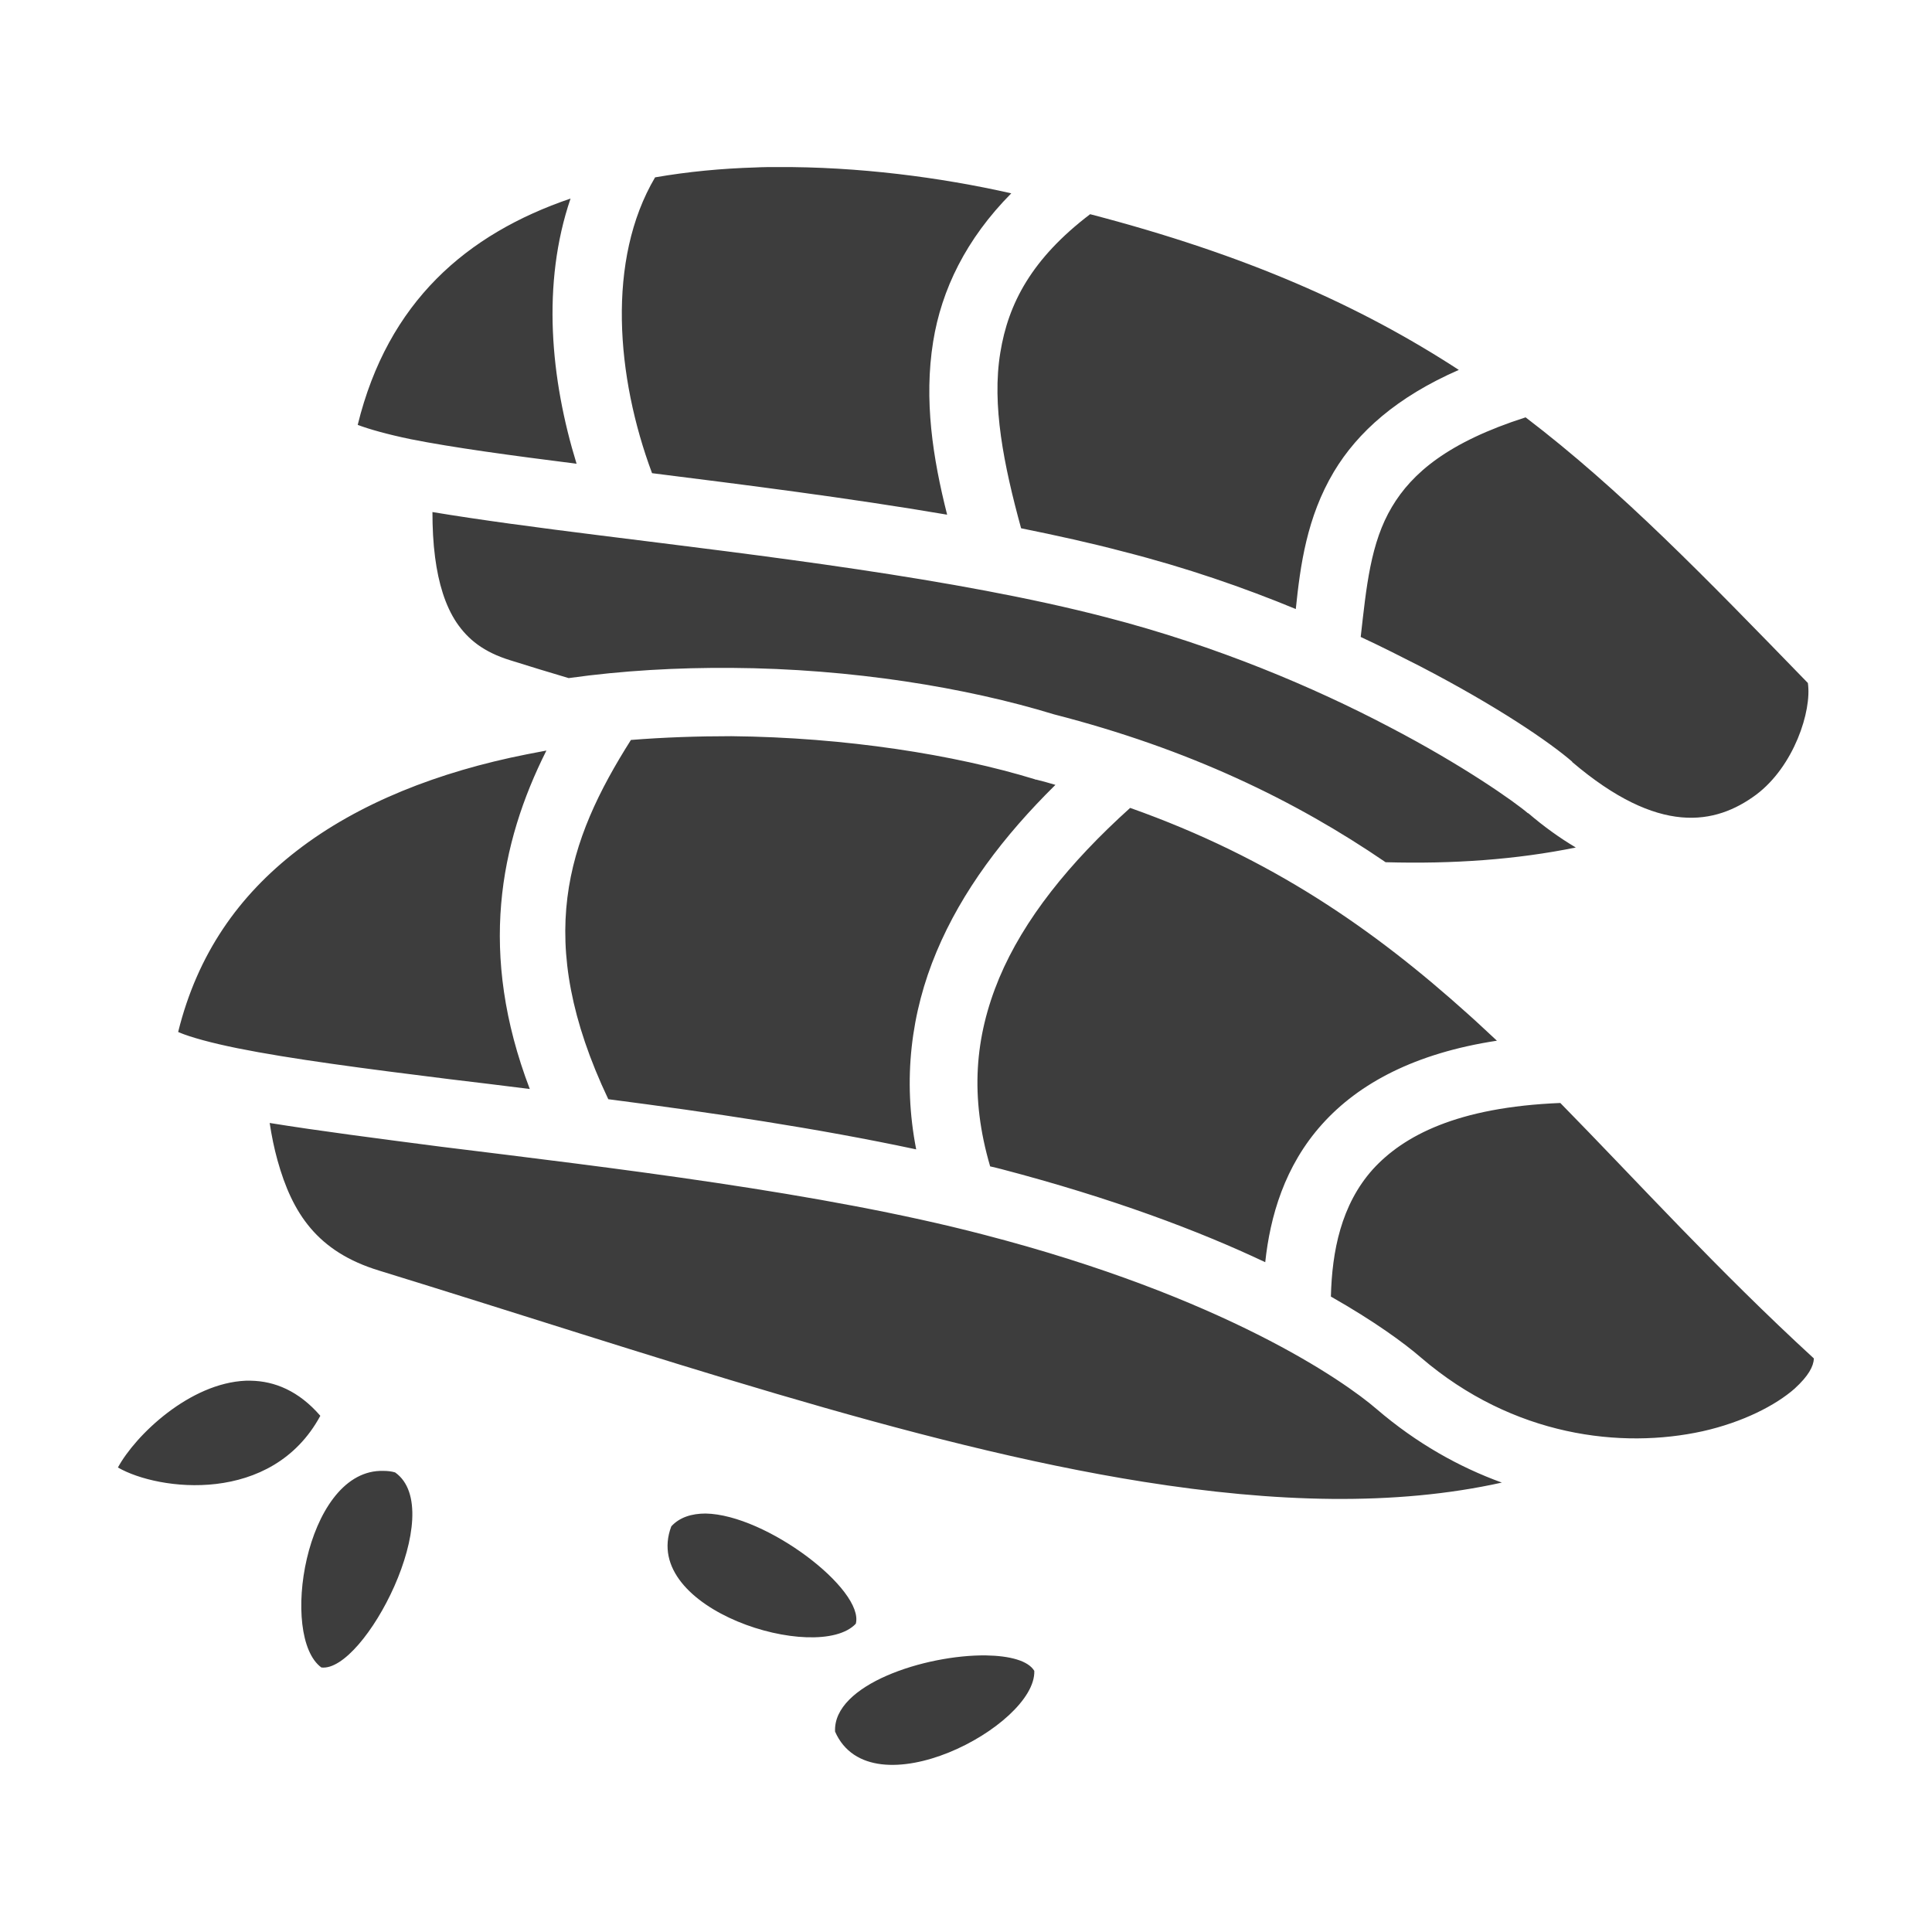 <svg width="60" height="60" viewBox="0 0 60 60" fill="none" xmlns="http://www.w3.org/2000/svg">
<path d="M24.141 5.188C23.918 5.188 23.695 5.188 23.473 5.2C22.406 5.232 21.363 5.331 20.344 5.508C18.832 8.07 19.137 11.711 20.25 14.695C23.145 15.059 26.32 15.457 29.414 15.984C28.969 14.227 28.688 12.422 28.98 10.609C29.238 9 30 7.423 31.406 6.004C29.191 5.503 26.648 5.174 24.141 5.188ZM17.719 6.166C14.496 7.264 12.047 9.37 11.109 13.195C11.447 13.324 12.023 13.488 12.762 13.641C14.062 13.899 15.867 14.145 17.906 14.402C17.098 11.777 16.816 8.814 17.719 6.166ZM33.855 6.652C32.039 8.034 31.312 9.427 31.066 10.949C30.797 12.574 31.172 14.438 31.711 16.406C32.812 16.629 33.879 16.863 34.898 17.133C36.832 17.625 38.625 18.246 40.242 18.914C40.383 17.555 40.582 16.066 41.426 14.649C42.164 13.418 43.383 12.328 45.305 11.488C42.246 9.497 38.707 7.917 33.855 6.652ZM47.379 12.961C44.965 13.734 43.852 14.695 43.23 15.738C42.562 16.852 42.434 18.223 42.258 19.781C42.914 20.086 43.535 20.402 44.109 20.695C46.523 21.949 48.129 23.051 48.832 23.66H48.82C51.516 25.957 53.273 25.617 54.539 24.68C55.711 23.801 56.273 22.078 56.145 21.211C52.957 17.93 50.332 15.211 47.379 12.961ZM13.43 15.902C13.43 16.383 13.453 16.863 13.512 17.309C13.617 18.117 13.828 18.809 14.18 19.336C14.531 19.852 15.012 20.25 15.855 20.508C16.453 20.695 17.062 20.883 17.66 21.059C19.336 20.824 21.047 20.73 22.723 20.742C26.449 20.766 30.012 21.352 32.73 22.184C36.926 23.262 40.219 24.855 43.031 26.777C45.117 26.836 47.098 26.695 48.938 26.32C48.445 26.027 47.953 25.676 47.461 25.254H47.449C47.039 24.902 45.434 23.766 43.137 22.57C40.84 21.363 37.805 20.062 34.359 19.172C29.672 17.953 23.59 17.25 18.645 16.629C16.676 16.383 14.906 16.148 13.43 15.902ZM22.711 22.863C21.668 22.863 20.625 22.898 19.594 22.98C17.613 26.109 16.547 29.191 18.891 34.137C22.055 34.547 25.383 35.039 28.453 35.695C28.031 33.527 28.289 31.453 29.086 29.555C29.871 27.68 31.16 25.969 32.777 24.375C32.578 24.317 32.379 24.258 32.18 24.211H32.156L32.133 24.199C29.648 23.438 26.25 22.898 22.711 22.863ZM16.969 23.309C16.77 23.344 16.559 23.391 16.359 23.426C13.629 23.965 11.13 24.938 9.211 26.426C7.424 27.809 6.135 29.613 5.532 32.051C5.549 32.051 5.544 32.051 5.561 32.062C5.926 32.215 6.568 32.391 7.38 32.555C9.004 32.883 11.326 33.188 13.969 33.516C14.766 33.609 15.609 33.715 16.453 33.82C14.848 29.613 15.516 26.203 16.969 23.309ZM35.098 25.09C33.199 26.801 31.793 28.559 31.031 30.375C30.27 32.203 30.117 34.066 30.75 36.223C30.867 36.246 30.984 36.281 31.09 36.305C34.535 37.207 37.242 38.227 39.293 39.199C39.445 37.781 39.891 36.211 41.062 34.91C42.199 33.645 43.945 32.707 46.488 32.32C46.195 32.051 45.902 31.77 45.598 31.5C42.668 28.863 39.492 26.648 35.098 25.09ZM48.457 34.254C45.258 34.383 43.582 35.273 42.633 36.316C41.648 37.418 41.367 38.859 41.332 40.266C42.691 41.039 43.605 41.707 44.133 42.164C47.004 44.625 50.367 45 52.875 44.449C54.129 44.168 55.148 43.641 55.734 43.125C56.168 42.727 56.32 42.434 56.332 42.188C53.332 39.434 50.883 36.727 48.457 34.254ZM8.375 34.875C8.435 35.273 8.514 35.66 8.618 36.035C9.075 37.676 9.85 38.871 11.766 39.457C20.215 42.059 28.348 44.883 35.52 46.02C39.586 46.664 43.312 46.781 46.641 46.043C45.316 45.562 43.992 44.824 42.75 43.758C41.73 42.879 38.004 40.277 30.551 38.344C25.523 37.031 19.008 36.27 13.699 35.613C11.716 35.355 9.9 35.121 8.375 34.875ZM7.637 42.879C5.896 42.949 4.209 44.566 3.662 45.574C4.917 46.301 8.445 46.746 9.948 43.969C9.278 43.195 8.529 42.891 7.786 42.879H7.637ZM11.801 45.68C9.469 45.762 8.682 50.836 9.98 51.785C11.313 51.949 13.934 46.898 12.27 45.727C12.152 45.691 12.023 45.68 11.906 45.68H11.801ZM21.914 47.004C21.48 47.004 21.105 47.121 20.848 47.402C19.863 49.992 25.406 51.68 26.578 50.426C26.848 49.371 23.801 47.039 21.914 47.004ZM30.621 51.41C28.746 51.387 25.863 52.312 25.934 53.777C27.047 56.309 32.18 53.602 32.121 51.891C31.934 51.574 31.359 51.422 30.621 51.41Z" fill="#3D3D3D"/>
</svg>

